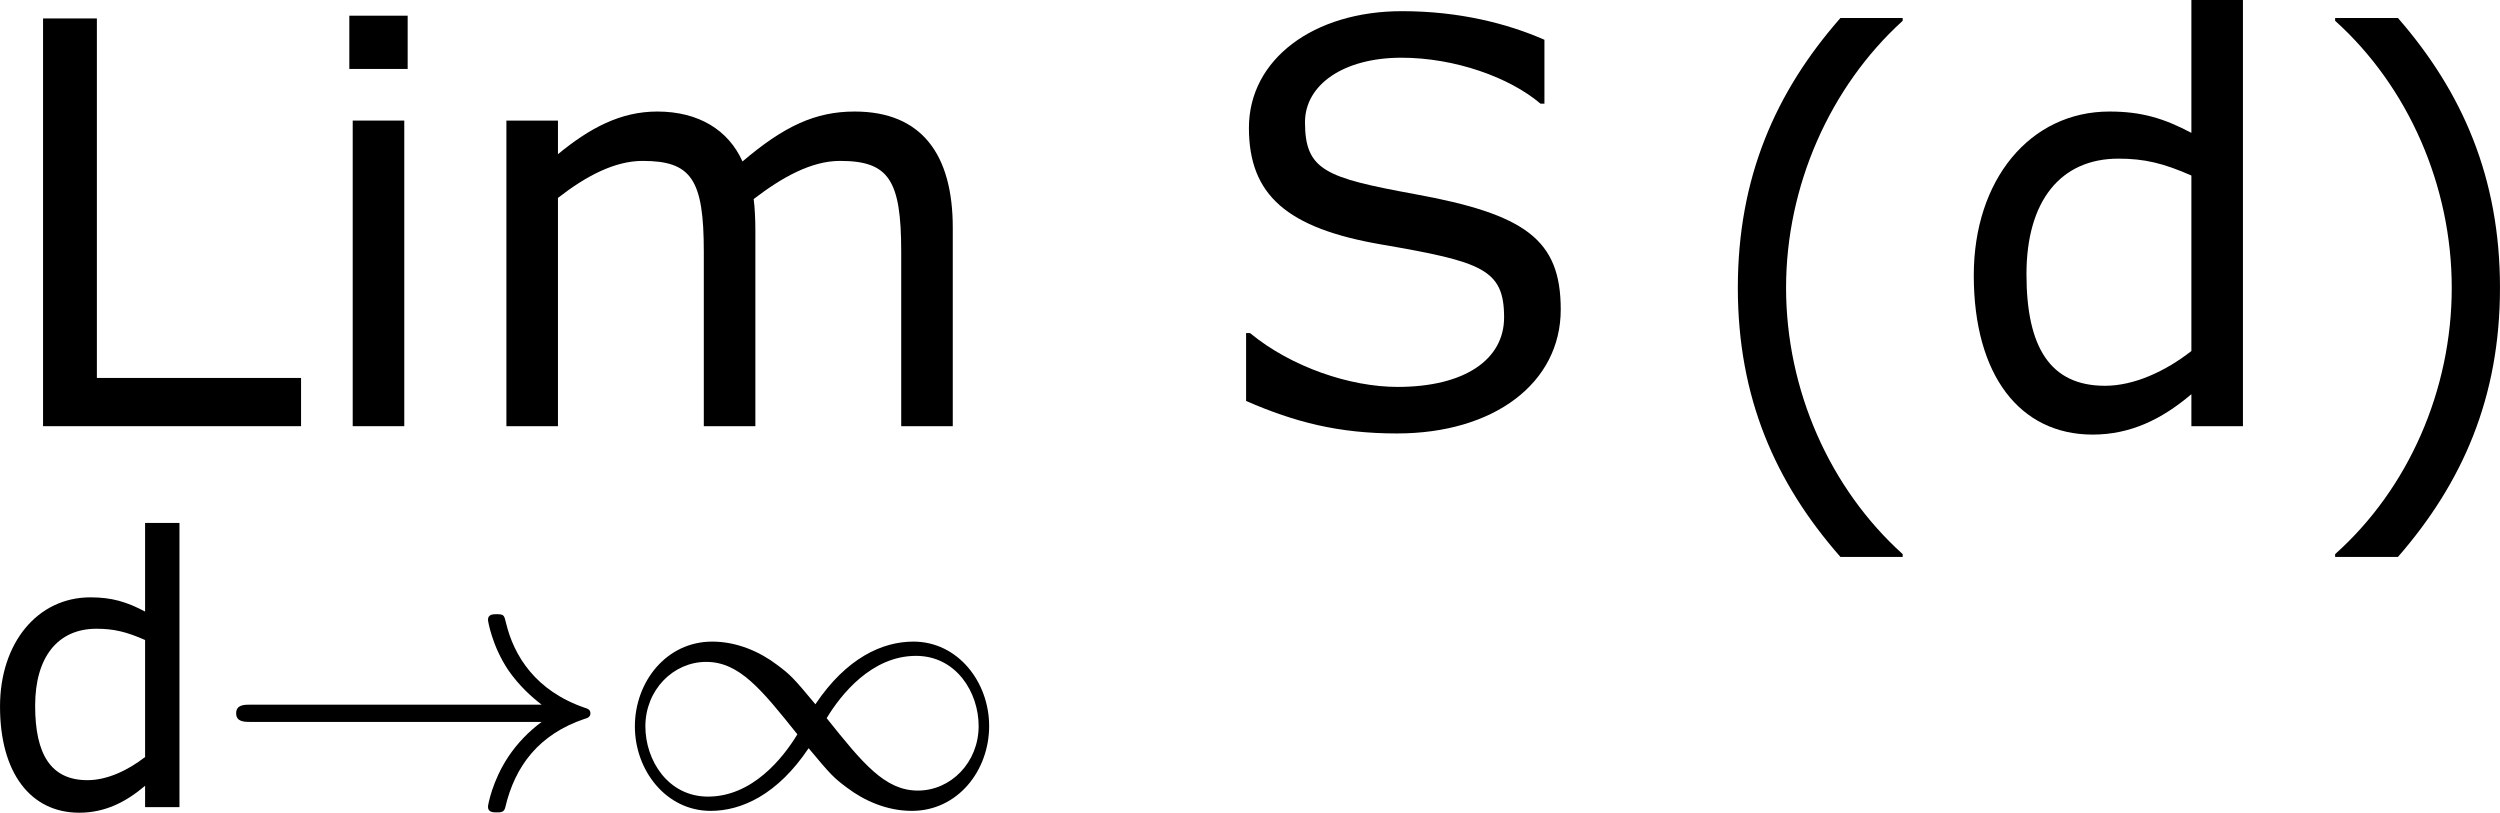 <?xml version='1.0' encoding='UTF-8'?>
<!-- Generated by CodeCogs with dvisvgm 3.2.2 -->
<svg version='1.1' xmlns='http://www.w3.org/2000/svg' xmlns:xlink='http://www.w3.org/1999/xlink' width='59.997pt' height='19.505pt' viewBox='-.241 -.24 59.997 19.505'>
<defs>
<use id='g4-40' xlink:href='#g2-40' transform='scale(1.5)'/>
<use id='g4-41' xlink:href='#g2-41' transform='scale(1.5)'/>
<use id='g4-76' xlink:href='#g2-76' transform='scale(1.5)'/>
<use id='g4-83' xlink:href='#g2-83' transform='scale(1.5)'/>
<use id='g4-100' xlink:href='#g2-100' transform='scale(1.5)'/>
<use id='g4-105' xlink:href='#g2-105' transform='scale(1.5)'/>
<use id='g4-109' xlink:href='#g2-109' transform='scale(1.5)'/>
<path id='g0-33' d='M6.958-1.809C6.687-1.61 6.44-1.355 6.249-1.068C5.906-.55 5.818-.04 5.818-.008C5.818 .112 5.93 .112 6.001 .112C6.089 .112 6.161 .112 6.185 .008C6.392-.877 6.902-1.546 7.867-1.873C7.93-1.889 7.994-1.913 7.994-1.993S7.922-2.096 7.89-2.104C6.83-2.463 6.368-3.212 6.201-3.913C6.161-4.073 6.161-4.097 6.001-4.097C5.93-4.097 5.818-4.097 5.818-3.977C5.818-3.961 5.898-3.435 6.249-2.909C6.48-2.574 6.759-2.327 6.958-2.176H.773C.646-2.176 .47-2.176 .47-1.993S.646-1.809 .773-1.809H6.958Z'/>
<path id='g0-49' d='M4.304-2.184C3.834-2.75 3.77-2.813 3.491-3.021C3.124-3.3 2.638-3.515 2.112-3.515C1.14-3.515 .47-2.662 .47-1.714C.47-.781 1.132 .08 2.08 .08C2.734 .08 3.499-.263 4.16-1.251C4.631-.685 4.694-.622 4.973-.414C5.34-.135 5.826 .08 6.352 .08C7.325 .08 7.994-.773 7.994-1.722C7.994-2.654 7.333-3.515 6.384-3.515C5.731-3.515 4.965-3.172 4.304-2.184ZM4.543-1.889C4.846-2.391 5.499-3.212 6.44-3.212C7.293-3.212 7.771-2.439 7.771-1.722C7.771-.948 7.181-.351 6.48-.351S5.308-.933 4.543-1.889ZM3.921-1.546C3.618-1.044 2.965-.223 2.024-.223C1.172-.223 .693-.996 .693-1.714C.693-2.487 1.283-3.084 1.985-3.084S3.156-2.503 3.921-1.546Z'/>
<path id='g2-40' d='M3.033 1.596V1.556C2.001 .627 1.382-.77 1.382-2.215C1.382-3.653 2.001-5.058 3.033-5.995V-6.035H2.152C1.231-4.987 .699-3.772 .699-2.215S1.231 .548 2.152 1.596H3.033Z'/>
<path id='g2-41' d='M2.906-2.215C2.906-3.772 2.374-4.987 1.461-6.035H.572V-5.995C1.612-5.058 2.223-3.653 2.223-2.215C2.223-.77 1.612 .627 .572 1.556V1.596H1.461C2.374 .548 2.906-.659 2.906-2.215Z'/>
<path id='g2-76' d='M4.431 0V-.683H1.54V-5.773H.778V0H4.431Z'/>
<path id='g2-83' d='M4.971-1.652C4.971-2.644 4.47-3.001 2.898-3.287C1.644-3.518 1.35-3.621 1.35-4.304C1.35-4.836 1.898-5.217 2.716-5.217C3.47-5.217 4.248-4.939 4.685-4.566H4.74V-5.471C4.216-5.701 3.533-5.876 2.724-5.876C1.469-5.876 .556-5.193 .556-4.224C.556-3.271 1.096-2.803 2.43-2.573C3.859-2.327 4.169-2.223 4.169-1.54C4.169-.945 3.613-.556 2.66-.556C1.993-.556 1.159-.834 .572-1.318H.516V-.357C1.207-.056 1.826 .103 2.652 .103C4.026 .103 4.971-.611 4.971-1.652Z'/>
<path id='g2-100' d='M4.232 0V-6.035H3.502V-4.153C3.113-4.359 2.795-4.455 2.342-4.455C1.215-4.455 .421-3.486 .421-2.136C.421-.723 1.072 .119 2.104 .119C2.636 .119 3.081-.095 3.502-.453V0H4.232ZM3.502-1.064C3.136-.778 2.692-.572 2.279-.572C1.501-.572 1.167-1.12 1.167-2.152C1.167-3.192 1.652-3.788 2.469-3.788C2.835-3.788 3.105-3.724 3.502-3.549V-1.064Z'/>
<path id='g2-105' d='M1.501-5.058V-5.812H.675V-5.058H1.501ZM1.453 0V-4.327H.723V0H1.453Z'/>
<path id='g2-109' d='M7.035 0V-2.811C7.035-3.843 6.598-4.455 5.646-4.455C5.09-4.455 4.645-4.248 4.058-3.748C3.859-4.192 3.438-4.455 2.851-4.455C2.334-4.455 1.898-4.224 1.445-3.851V-4.327H.715V0H1.445V-3.232C1.842-3.541 2.247-3.756 2.644-3.756C3.335-3.756 3.51-3.494 3.51-2.469V0H4.24V-2.771C4.24-2.93 4.232-3.097 4.216-3.216C4.621-3.526 5.034-3.756 5.439-3.756C6.13-3.756 6.305-3.486 6.305-2.469V0H7.035Z'/>
</defs>
<g id='page1' transform='matrix(1.13 0 0 1.13 -64.463 -64.313)'>
<use x='56.581' y='65.753' xlink:href='#g4-76'/>
<use x='63.24' y='65.753' xlink:href='#g4-105'/>
<use x='66.516' y='65.753' xlink:href='#g4-109'/>
<use x='56.413' y='73.843' xlink:href='#g2-100'/>
<use x='61.379' y='73.843' xlink:href='#g0-33'/>
<use x='69.847' y='73.843' xlink:href='#g0-49'/>
<use x='82.524' y='65.753' xlink:href='#g4-83'/>
<use x='92.693' y='66.136' xlink:href='#g4-40'/>
<use x='98.121' y='65.753' xlink:href='#g4-100'/>
<use x='105.569' y='66.136' xlink:href='#g4-41'/>
</g>
</svg>